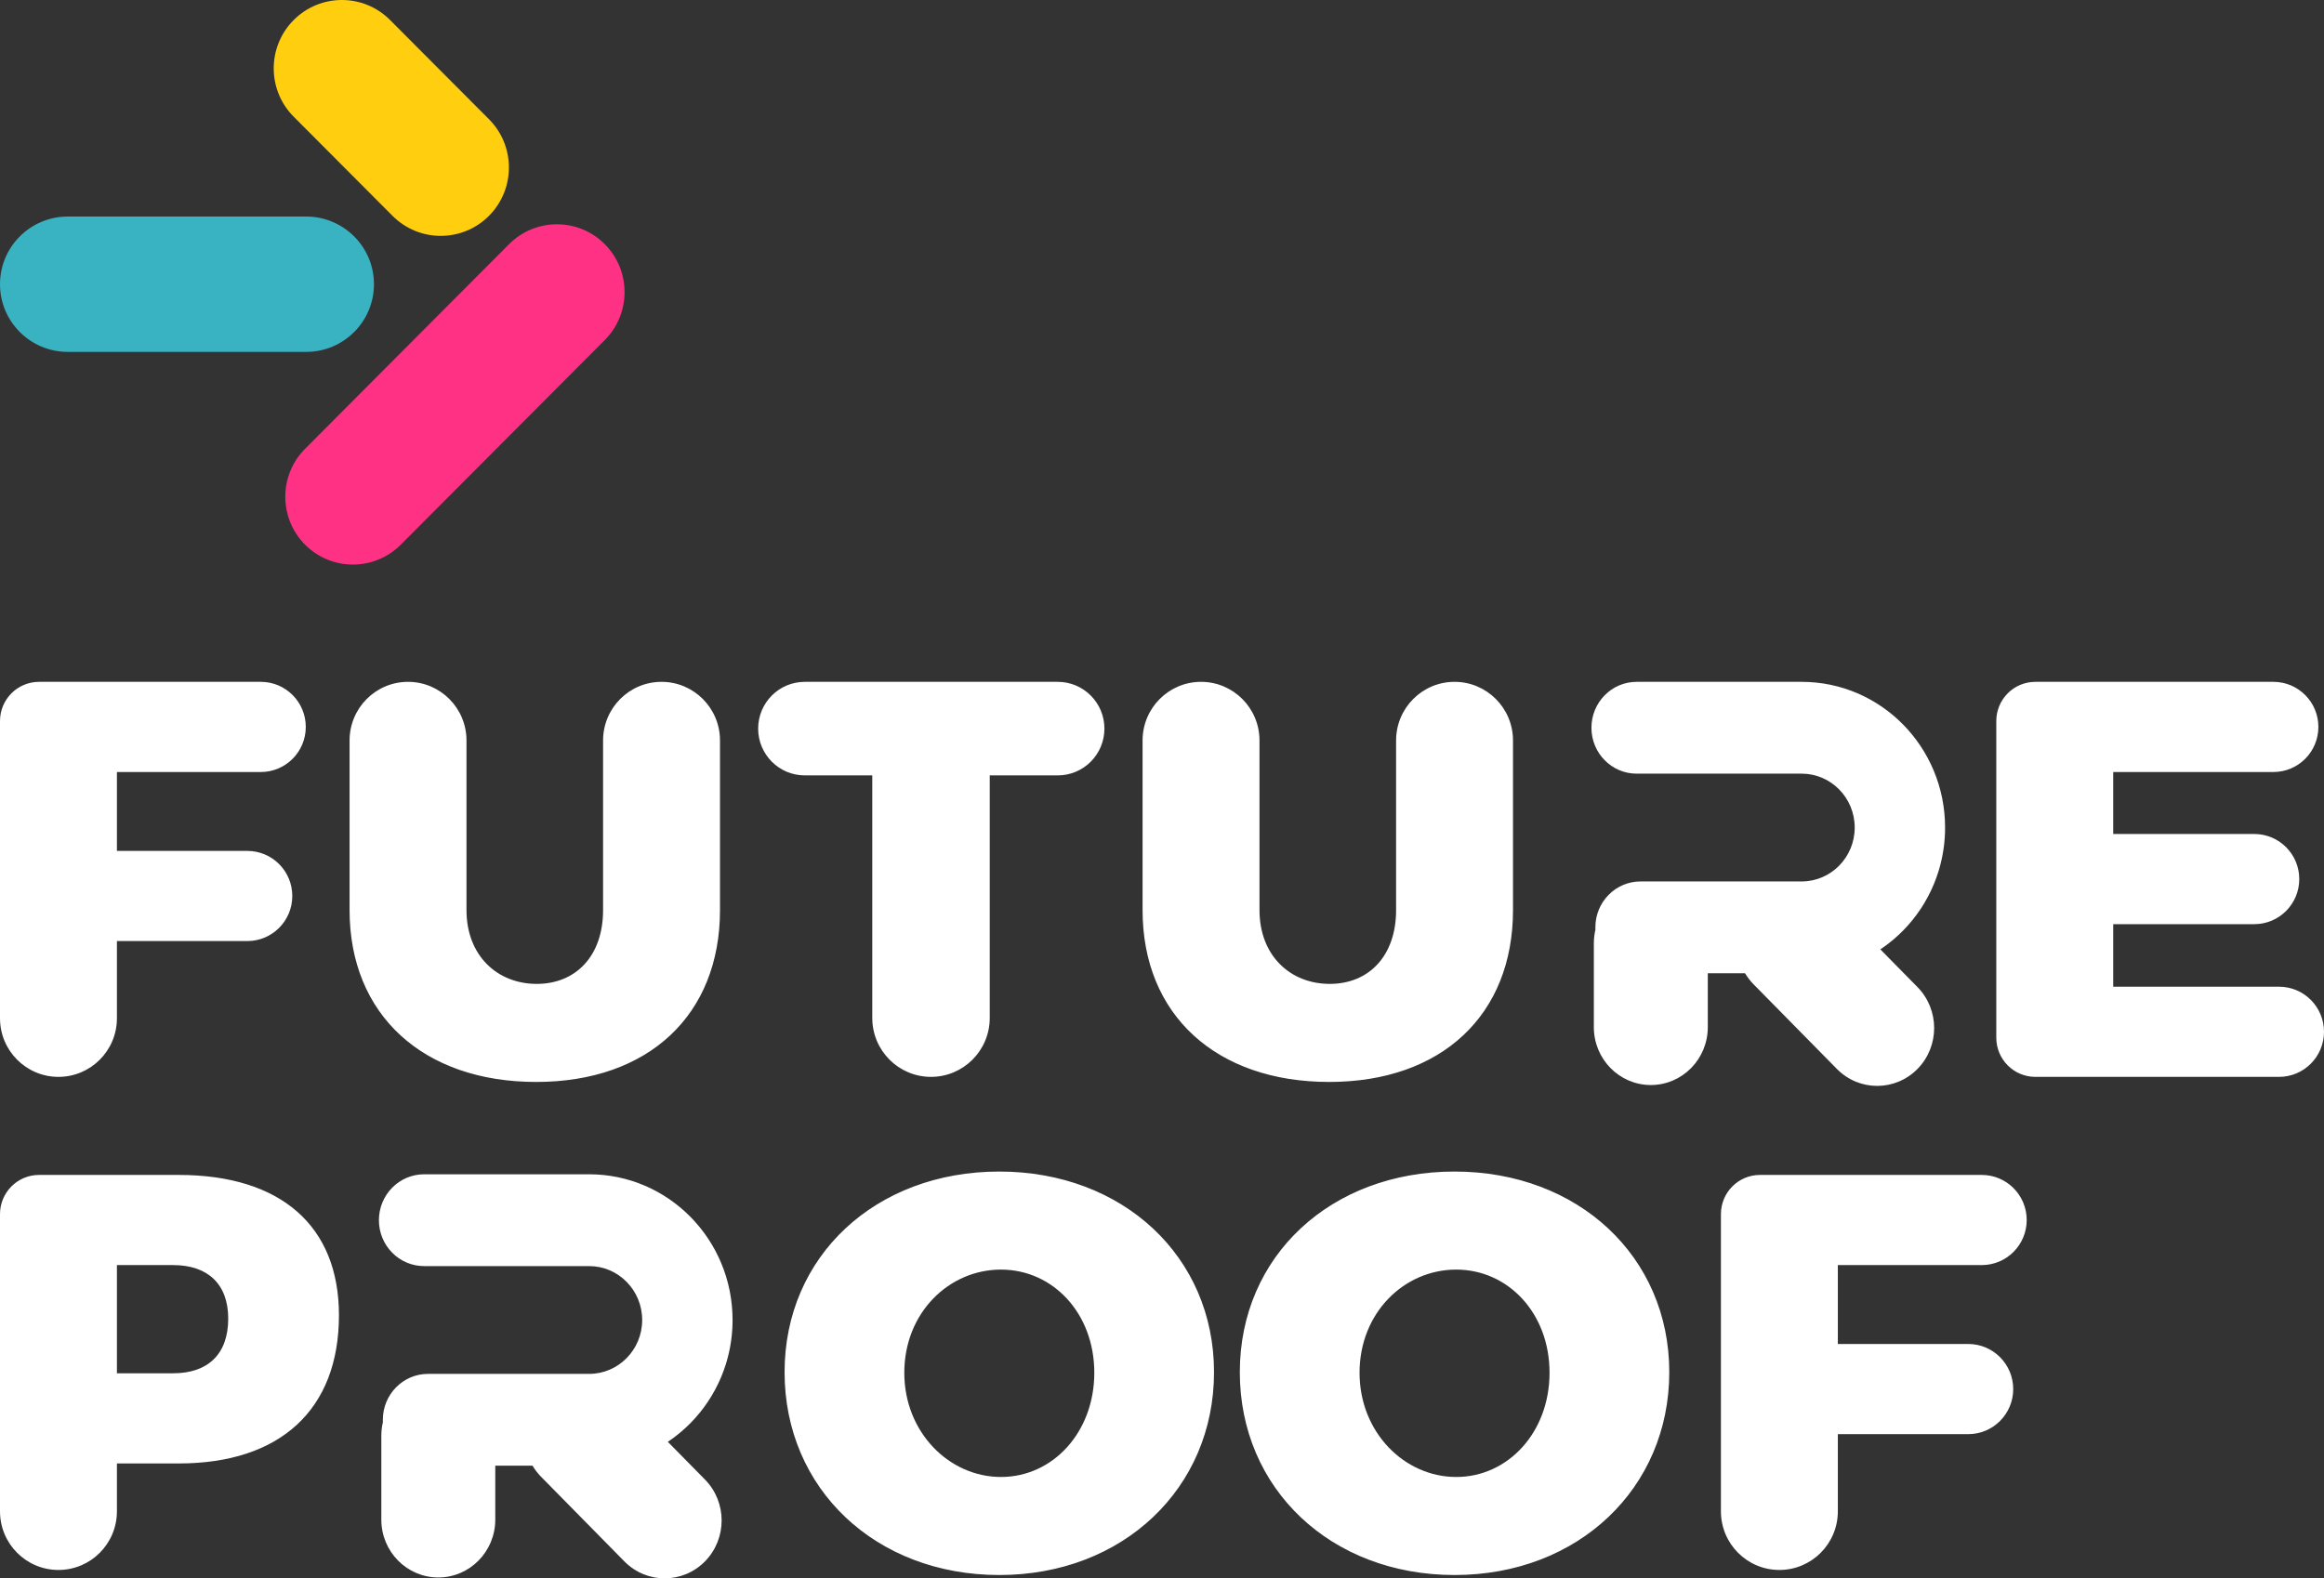 <?xml version="1.0" encoding="UTF-8"?>
<svg width="184px" height="125px" viewBox="0 0 184 125" version="1.1" xmlns="http://www.w3.org/2000/svg" xmlns:xlink="http://www.w3.org/1999/xlink">
    <rect x="0" y="0" width="184" height="125" fill="#333333" stroke="none"/>
    <!-- Generator: Sketch 52.6 (67491) - http://www.bohemiancoding.com/sketch -->
    <title>FP_Logo</title>
    <desc>Created with Sketch.</desc>
    <g id="Page-1" stroke="none" stroke-width="1" fill="none" fill-rule="evenodd">
        <g id="Future_Proof_Website1.0" transform="translate(-203, -229)" fill-rule="nonzero">
            <g id="FP_Logo" transform="translate(203, 229)">
                <g id="Group-9">
                    <path d="M24.156,26.932 C22.065,24.834 22.065,21.433 24.156,19.335 C26.247,17.237 29.637,17.237 31.728,19.335 L47.881,35.541 C49.972,37.639 49.972,41.04 47.881,43.138 C45.79,45.236 42.399,45.236 40.308,43.138 L24.156,26.932 Z" id="Line-4" fill="#FF3184" transform="translate(36.018, 31.237) scale(-1, 1) rotate(-180) translate(-36.018, -31.237) "></path>
                    <path d="M23.253,9.243 C21.145,7.129 21.145,3.7 23.253,1.586 C25.36,-0.529 28.777,-0.529 30.885,1.586 L38.711,9.438 C40.819,11.552 40.819,14.98 38.711,17.095 C36.603,19.209 33.186,19.209 31.079,17.095 L23.253,9.243 Z" id="Line-4" fill="#FFCE0F"></path>
                    <path d="M24.241,17.149 C27.205,17.149 29.608,19.549 29.608,22.509 C29.608,25.468 27.205,27.868 24.241,27.868 L5.367,27.868 C2.403,27.868 0,25.468 0,22.509 C0,19.549 2.403,17.149 5.367,17.149 L24.241,17.149 Z" id="Line-5" fill="#39B2C2" transform="translate(14.804, 22.509) scale(-1, 1) rotate(-180) translate(-14.804, -22.509) "></path>
                </g>
                <g id="Group-23" transform="translate(0, 54)" fill="#FFFFFF">
                    <g id="Group-2">
                        <path d="M20.652,7.141 L9.257,7.141 L9.257,13.389 L19.583,13.389 C21.549,13.389 23.142,14.987 23.142,16.959 C23.142,18.931 21.549,20.529 19.583,20.529 L9.257,20.529 L9.257,26.642 C9.257,29.206 7.185,31.285 4.628,31.285 C2.072,31.285 1.96102732e-15,29.206 1.64798151e-15,26.642 L3.64015021e-23,3.103 C-2.09158098e-16,1.389 1.385,-2.13571658e-15 3.092,-2.45047684e-15 L20.652,-3.55271372e-15 C22.617,-3.91493625e-15 24.21,1.598 24.21,3.57 C24.21,5.542 22.617,7.141 20.652,7.141 Z M57.005,4.644 L57.005,18.075 C57.005,26.376 51.353,31.687 42.452,31.687 C33.507,31.687 27.677,26.376 27.677,18.075 L27.677,4.644 C27.677,2.079 29.749,4.71099884e-16 32.305,-4.5397746e-23 C34.861,-4.71099974e-16 36.934,2.079 36.934,4.644 L36.934,18.075 C36.934,21.69 39.381,23.921 42.497,23.921 C45.567,23.921 47.748,21.734 47.748,18.075 L47.748,4.644 C47.748,2.079 49.82,2.74887657e-15 52.376,-4.5397746e-23 C54.933,-4.71099974e-16 57.005,2.079 57.005,4.644 Z M83.749,7.408 L78.362,7.408 L78.362,26.619 C78.362,29.196 76.28,31.285 73.711,31.285 C71.143,31.285 69.061,29.196 69.061,26.619 L69.061,7.408 L63.718,7.408 C61.679,7.408 60.026,5.75 60.026,3.704 C60.026,1.658 61.679,-2.07467097e-15 63.718,-2.45047684e-15 L83.749,-3.55271372e-15 C85.788,-3.9285196e-15 87.441,1.658 87.441,3.704 C87.441,5.75 85.788,7.408 83.749,7.408 Z M119.79,4.644 L119.79,18.075 C119.79,26.376 114.138,31.687 105.238,31.687 C96.292,31.687 90.462,26.376 90.462,18.075 L90.462,4.644 C90.462,2.079 92.534,4.71099884e-16 95.091,-4.5397746e-23 C97.647,-4.71099974e-16 99.719,2.079 99.719,4.644 L99.719,18.075 C99.719,21.69 102.167,23.921 105.282,23.921 C108.353,23.921 110.534,21.734 110.534,18.075 L110.534,4.644 C110.534,2.079 112.606,4.71099884e-16 115.162,-4.5397746e-23 C117.718,-4.71099974e-16 119.79,2.079 119.79,4.644 Z M179.996,7.141 L167.311,7.141 L167.311,12.05 L178.483,12.05 C180.449,12.05 182.042,13.648 182.042,15.62 C182.042,17.592 180.449,19.191 178.483,19.191 L167.311,19.191 L167.311,24.144 L180.441,24.144 C182.407,24.144 184,25.743 184,27.715 C184,29.687 182.407,31.285 180.441,31.285 L161.147,31.285 C159.439,31.285 158.054,29.896 158.054,28.183 L158.054,3.103 C158.054,1.389 159.439,-1.07123854e-14 161.147,-1.10271456e-14 L179.996,-1.59872116e-14 C181.962,-1.28467291e-14 183.555,1.598 183.555,3.57 C183.555,5.542 181.962,7.141 179.996,7.141 Z M3.092,39.051 L14.152,39.051 C22.208,39.051 26.836,43.067 26.836,50.163 C26.836,57.616 22.208,61.901 14.152,61.901 L9.257,61.901 L9.257,65.692 C9.257,68.257 7.185,70.336 4.628,70.336 C2.072,70.336 -8.0747219e-15,68.257 -1.0658141e-14,65.692 L-7.36217807e-15,42.153 C-7.5713362e-15,40.44 1.385,39.051 3.092,39.051 Z M9.257,46.191 L9.257,54.76 L13.707,54.76 C16.467,54.76 18.069,53.243 18.069,50.431 C18.069,47.709 16.467,46.191 13.707,46.191 L9.257,46.191 Z M79.119,38.783 C88.909,38.783 96.119,45.522 96.119,54.671 C96.119,63.865 88.909,70.737 79.119,70.737 C69.328,70.737 62.118,63.909 62.118,54.671 C62.118,45.477 69.328,38.783 79.119,38.783 Z M79.252,46.548 C75.113,46.548 71.597,49.985 71.597,54.716 C71.597,59.446 75.158,62.972 79.252,62.972 C83.346,62.972 86.64,59.446 86.64,54.716 C86.64,49.985 83.346,46.548 79.252,46.548 Z M115.162,38.783 C124.953,38.783 132.163,45.522 132.163,54.671 C132.163,63.865 124.953,70.737 115.162,70.737 C105.371,70.737 98.161,63.909 98.161,54.671 C98.161,45.477 105.371,38.783 115.162,38.783 Z M115.295,46.548 C111.157,46.548 107.641,49.985 107.641,54.716 C107.641,59.446 111.201,62.972 115.295,62.972 C119.39,62.972 122.683,59.446 122.683,54.716 C122.683,49.985 119.39,46.548 115.295,46.548 Z M156.904,46.191 L145.509,46.191 L145.509,52.439 L155.835,52.439 C157.801,52.439 159.394,54.038 159.394,56.01 C159.394,57.982 157.801,59.58 155.835,59.58 L145.509,59.58 L145.509,65.692 C145.509,68.257 143.437,70.336 140.88,70.336 C138.324,70.336 136.252,68.257 136.252,65.692 L136.252,42.153 C136.252,40.44 137.637,39.051 139.344,39.051 L156.904,39.051 C158.869,39.051 160.462,40.649 160.462,42.621 C160.462,44.593 158.869,46.191 156.904,46.191 Z" id="FUTURE-PROOF"></path>
                    </g>
                    <path d="M141.711,0 L142.644,0 C148.916,0 154,5.166 154,11.539 C154,15.574 151.962,19.126 148.875,21.188 L151.814,24.174 C153.575,25.965 153.575,28.867 151.814,30.657 C150.052,32.448 147.196,32.448 145.434,30.657 L138.834,23.951 C138.57,23.683 138.346,23.389 138.161,23.079 L135.213,23.079 L135.213,27.347 C135.213,29.878 133.193,31.931 130.702,31.931 C128.21,31.931 126.191,29.878 126.191,27.347 L126.191,20.708 C126.191,20.337 126.234,19.976 126.316,19.631 C126.313,19.568 126.311,19.506 126.311,19.443 C126.311,17.435 127.913,15.807 129.889,15.807 L141.089,15.807 L142.644,15.807 C144.964,15.807 146.844,13.896 146.844,11.539 C146.844,9.182 144.964,7.271 142.644,7.271 L140.778,7.271 L129.578,7.271 C127.602,7.271 126,5.644 126,3.636 C126,1.628 127.602,0 129.578,0 L140.778,0 L141.711,0 L142.644,0 C148.916,0 154,5.166 154,11.539 C154,17.912 148.916,23.079 142.644,23.079 L137.667,23.079 L137.667,15.807 L142.644,15.807 C144.964,15.807 146.844,13.896 146.844,11.539 C146.844,9.182 144.964,7.271 142.644,7.271 L137.667,7.271 L137.667,0 L141.711,0 Z" id="Combined-Shape"></path>
                    <path d="M45.711,39 L46.644,39 C52.916,39 58,44.166 58,50.539 C58,54.574 55.962,58.126 52.875,60.188 L55.814,63.174 C57.575,64.965 57.575,67.867 55.814,69.657 C54.052,71.448 51.196,71.448 49.434,69.657 L42.834,62.951 C42.57,62.683 42.346,62.389 42.161,62.079 L39.213,62.079 L39.213,66.347 C39.213,68.878 37.193,70.931 34.702,70.931 C32.21,70.931 30.191,68.878 30.191,66.347 L30.191,59.708 C30.191,59.337 30.234,58.976 30.316,58.631 C30.313,58.568 30.311,58.506 30.311,58.443 C30.311,56.435 31.913,54.807 33.889,54.807 L45.089,54.807 L46.644,54.807 C48.964,54.807 50.844,52.896 50.844,50.539 C50.844,48.182 48.964,46.271 46.644,46.271 L44.778,46.271 L33.578,46.271 C31.602,46.271 30,44.644 30,42.636 C30,40.628 31.602,39 33.578,39 L44.778,39 L45.711,39 L46.644,39 C52.916,39 58,44.166 58,50.539 C58,56.912 52.916,62.079 46.644,62.079 L41.667,62.079 L41.667,54.807 L46.644,54.807 C48.964,54.807 50.844,52.896 50.844,50.539 C50.844,48.182 48.964,46.271 46.644,46.271 L41.667,46.271 L41.667,39 L45.711,39 Z" id="Combined-Shape"></path>
                </g>
            </g>
        </g>
    </g>
</svg>